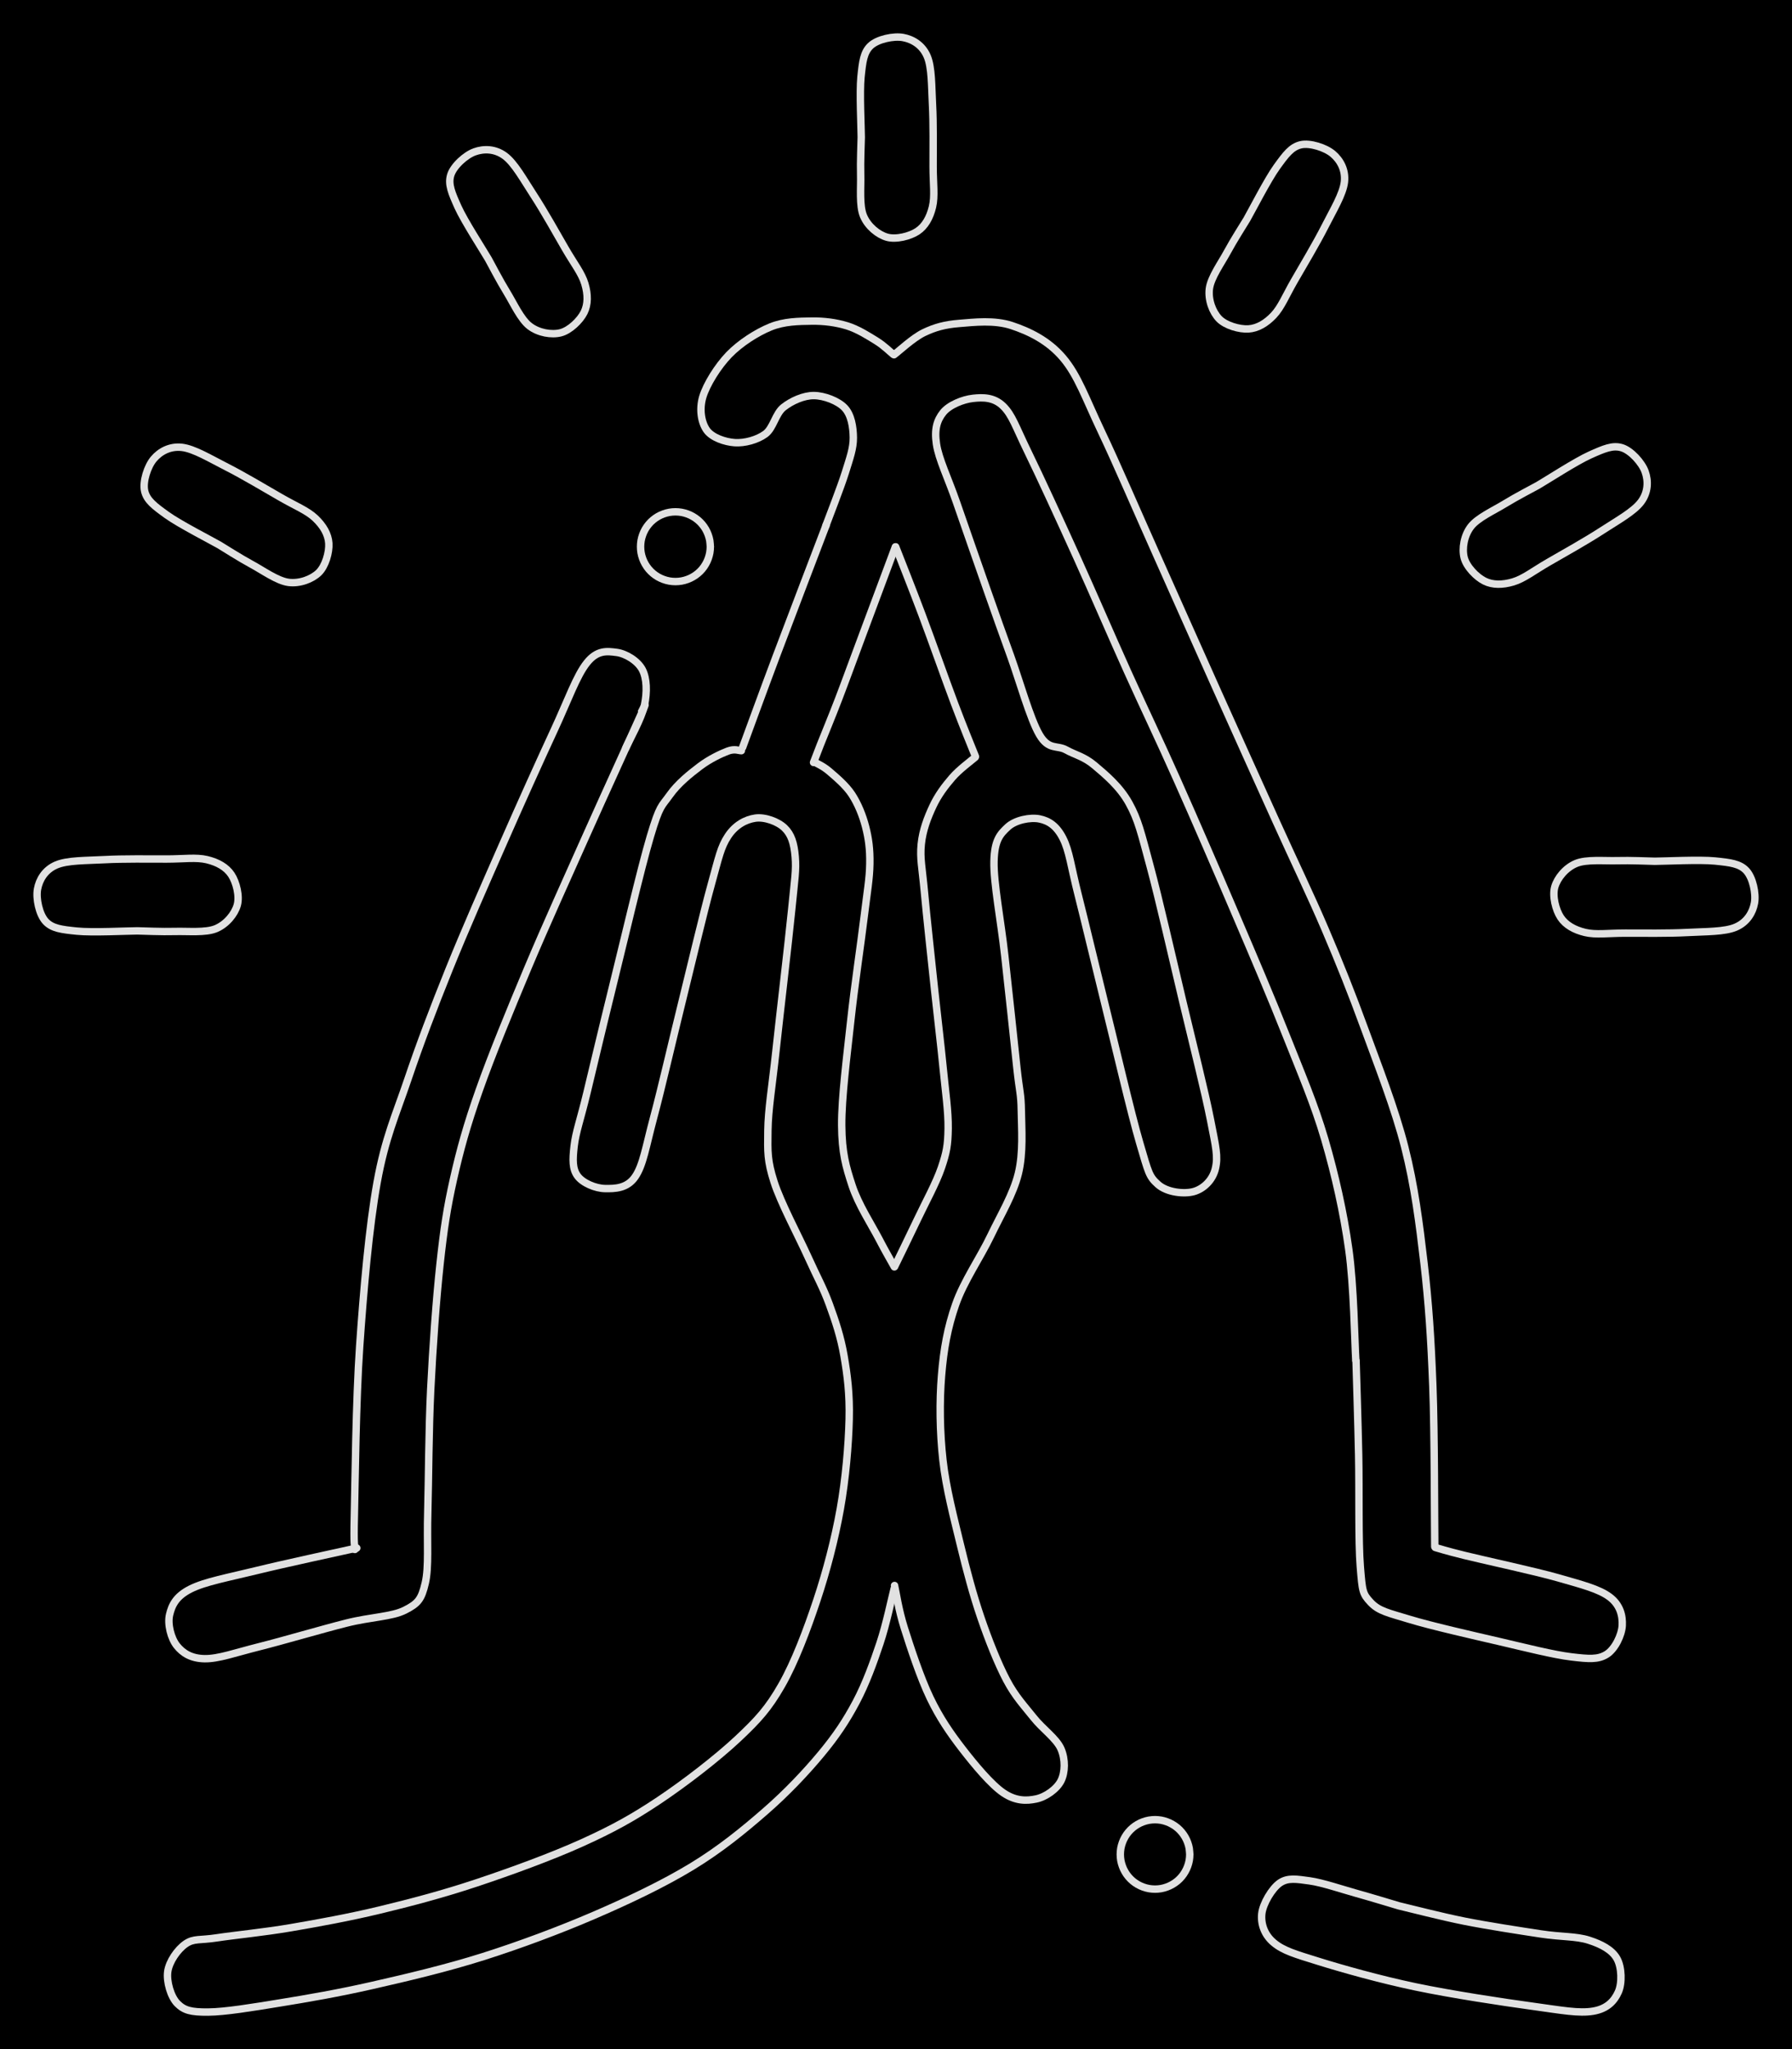 <svg version="1.1" xmlns="http://www.w3.org/2000/svg" viewBox="0 0 483.445 552.905" width="483.445" height="552.905" class="excalidraw-svg"><!-- svg-source:excalidraw --><defs><style class="style-fonts">
      </style></defs><rect x="0" y="0" width="483.445" height="552.905" fill="#000000"></rect><g stroke-linecap="round"><g transform="translate(96.253 417.696) rotate(0 13.145 -97.875)"><path d="M0 0 C-4.51 1.01, -19.56 4.24, -27.04 6.08 C-34.52 7.92, -40.97 9.08, -44.88 11.06 C-48.79 13.04, -49.89 15.42, -50.5 17.97 C-51.12 20.51, -50.13 24.36, -48.55 26.35 C-46.97 28.33, -44.72 29.81, -41.03 29.86 C-37.33 29.92, -32.78 28.25, -26.4 26.65 C-20.02 25.05, -9.31 21.89, -2.74 20.24 C3.82 18.59, 9.46 18.56, 13 16.76 C16.53 14.96, 17.45 13.85, 18.48 9.43 C19.5 5.01, 18.9 -1.06, 19.15 -9.79 C19.39 -18.52, 19.4 -31.78, 19.95 -42.93 C20.5 -54.09, 21.44 -67.27, 22.47 -76.71 C23.49 -86.15, 24.35 -91.79, 26.1 -99.58 C27.86 -107.37, 29.66 -113.97, 33.01 -123.46 C36.35 -132.95, 41.34 -145.06, 46.16 -156.54 C50.99 -168.02, 56.88 -180.97, 61.95 -192.35 C67.03 -203.73, 74.16 -219.27, 76.63 -224.82 C79.1 -230.36, 76.77 -225.48, 76.79 -225.61 M0 0 C-4.51 1.01, -19.56 4.24, -27.04 6.08 C-34.52 7.92, -40.97 9.08, -44.88 11.06 C-48.79 13.04, -49.89 15.42, -50.5 17.97 C-51.12 20.51, -50.13 24.36, -48.55 26.35 C-46.97 28.33, -44.72 29.81, -41.03 29.86 C-37.33 29.92, -32.78 28.25, -26.4 26.65 C-20.02 25.05, -9.31 21.89, -2.74 20.24 C3.82 18.59, 9.46 18.56, 13 16.76 C16.53 14.96, 17.45 13.85, 18.48 9.43 C19.5 5.01, 18.9 -1.06, 19.15 -9.79 C19.39 -18.52, 19.4 -31.78, 19.95 -42.93 C20.5 -54.09, 21.44 -67.27, 22.47 -76.71 C23.49 -86.15, 24.35 -91.79, 26.1 -99.58 C27.86 -107.37, 29.66 -113.97, 33.01 -123.46 C36.35 -132.95, 41.34 -145.06, 46.16 -156.54 C50.99 -168.02, 56.88 -180.97, 61.95 -192.35 C67.03 -203.73, 74.16 -219.27, 76.63 -224.82 C79.1 -230.36, 76.77 -225.48, 76.79 -225.61" stroke="#E1E1E1" stroke-width="2" fill="none"></path></g></g><mask></mask><g stroke-linecap="round"><g transform="translate(168.791 201.894) rotate(0 -34.059 95.167)"><path d="M0 0 C0.85 -1.94, 4.33 -8.08, 5.08 -11.62 C5.82 -15.16, 5.74 -18.86, 4.48 -21.24 C3.22 -23.61, 0.02 -25.55, -2.47 -25.86 C-4.95 -26.17, -7.63 -26.59, -10.43 -23.09 C-13.24 -19.6, -15.52 -13.02, -19.3 -4.87 C-23.08 3.28, -28.4 15.07, -33.12 25.82 C-37.84 36.56, -43.34 49.01, -47.61 59.6 C-51.88 70.19, -55.52 79.76, -58.76 89.35 C-62 98.93, -64.88 105.11, -67.05 117.12 C-69.22 129.12, -70.73 146.42, -71.76 161.39 C-72.78 176.35, -72.98 197.77, -73.19 206.9 C-73.41 216.04, -73.07 214.65, -73.05 216.19 M0 0 C0.85 -1.94, 4.33 -8.08, 5.08 -11.62 C5.82 -15.16, 5.74 -18.86, 4.48 -21.24 C3.22 -23.61, 0.02 -25.55, -2.47 -25.86 C-4.95 -26.17, -7.63 -26.59, -10.43 -23.09 C-13.24 -19.6, -15.52 -13.02, -19.3 -4.87 C-23.08 3.28, -28.4 15.07, -33.12 25.82 C-37.84 36.56, -43.34 49.01, -47.61 59.6 C-51.88 70.19, -55.52 79.76, -58.76 89.35 C-62 98.93, -64.88 105.11, -67.05 117.12 C-69.22 129.12, -70.73 146.42, -71.76 161.39 C-72.78 176.35, -72.98 197.77, -73.19 206.9 C-73.41 216.04, -73.07 214.65, -73.05 216.19" stroke="#E1E1E1" stroke-width="2" fill="none"></path></g></g><mask></mask><g stroke-linecap="round" transform="translate(172.81 138.1) rotate(0 9.41 9.41)"><path d="M18.82 9.41 C18.82 9.95, 18.77 10.51, 18.68 11.04 C18.58 11.58, 18.44 12.12, 18.25 12.63 C18.07 13.14, 17.83 13.64, 17.56 14.11 C17.29 14.59, 16.97 15.04, 16.62 15.46 C16.27 15.88, 15.88 16.27, 15.46 16.62 C15.04 16.97, 14.59 17.29, 14.11 17.56 C13.64 17.83, 13.14 18.07, 12.63 18.25 C12.12 18.44, 11.58 18.58, 11.04 18.68 C10.51 18.77, 9.95 18.82, 9.41 18.82 C8.87 18.82, 8.31 18.77, 7.78 18.68 C7.24 18.58, 6.7 18.44, 6.19 18.25 C5.68 18.07, 5.18 17.83, 4.7 17.56 C4.23 17.29, 3.78 16.97, 3.36 16.62 C2.94 16.27, 2.55 15.88, 2.2 15.46 C1.85 15.04, 1.53 14.59, 1.26 14.11 C0.99 13.64, 0.75 13.14, 0.57 12.63 C0.38 12.12, 0.24 11.58, 0.14 11.04 C0.05 10.51, 0 9.95, 0 9.41 C0 8.87, 0.05 8.31, 0.14 7.78 C0.24 7.24, 0.38 6.7, 0.57 6.19 C0.75 5.68, 0.99 5.18, 1.26 4.7 C1.53 4.23, 1.85 3.78, 2.2 3.36 C2.55 2.94, 2.94 2.55, 3.36 2.2 C3.78 1.85, 4.23 1.53, 4.7 1.26 C5.18 0.99, 5.68 0.75, 6.19 0.57 C6.7 0.38, 7.24 0.24, 7.78 0.14 C8.31 0.05, 8.87 0, 9.41 0 C9.95 0, 10.51 0.05, 11.04 0.14 C11.58 0.24, 12.12 0.38, 12.63 0.57 C13.14 0.75, 13.64 0.99, 14.11 1.26 C14.59 1.53, 15.04 1.85, 15.46 2.2 C15.88 2.55, 16.27 2.94, 16.62 3.36 C16.97 3.78, 17.29 4.23, 17.56 4.7 C17.83 5.18, 18.07 5.68, 18.25 6.19 C18.44 6.7, 18.58 7.24, 18.68 7.78 C18.77 8.31, 18.8 9.14, 18.82 9.41 C18.84 9.68, 18.84 9.14, 18.82 9.41" stroke="#E1E1E1" stroke-width="2" fill="none"></path></g><g stroke-linecap="round"><g transform="translate(222.895 141.662) rotate(0 -11.274 29.996)"><path d="M0 0 C-2.25 5.9, -9.72 25.42, -13.48 35.42 C-17.24 45.42, -21.04 55.9, -22.55 59.99 M0 0 C-2.25 5.9, -9.72 25.42, -13.48 35.42 C-17.24 45.42, -21.04 55.9, -22.55 59.99" stroke="#E1E1E1" stroke-width="2" fill="none"></path></g></g><mask></mask><g stroke-linecap="round"><g transform="translate(200.01 202.552) rotate(0 -56.77 170.176)"><path d="M0 0 C-0.61 0.02, -1.79 -0.6, -3.66 0.11 C-5.53 0.82, -8.59 2.26, -11.2 4.24 C-13.81 6.22, -17.12 8.84, -19.34 11.99 C-21.56 15.13, -21.98 14.49, -24.55 23.11 C-27.12 31.74, -31.9 52.2, -34.76 63.74 C-37.61 75.27, -39.94 85.17, -41.67 92.33 C-43.39 99.49, -44.7 102.96, -45.12 106.7 C-45.55 110.44, -45.59 112.85, -44.2 114.75 C-42.81 116.66, -39.37 118.11, -36.79 118.15 C-34.2 118.19, -30.85 118.17, -28.67 114.99 C-26.48 111.81, -25.77 106.84, -23.69 99.07 C-21.6 91.29, -18.74 78.81, -16.15 68.34 C-13.56 57.86, -10.24 43.76, -8.15 36.2 C-6.06 28.65, -5.58 26.02, -3.59 23.02 C-1.61 20.02, 1.21 18.56, 3.75 18.2 C6.29 17.83, 9.84 19.1, 11.64 20.84 C13.43 22.57, 14.2 24.88, 14.52 28.59 C14.83 32.3, 14.41 34.34, 13.55 43.09 C12.68 51.83, 10.38 71.16, 9.32 81.06 C8.25 90.96, 7.24 96.63, 7.15 102.5 C7.07 108.37, 6.99 110.61, 8.79 116.28 C10.59 121.96, 15.46 131.03, 17.95 136.55 C20.44 142.07, 22.11 144.95, 23.73 149.4 C25.36 153.86, 26.8 158.13, 27.69 163.3 C28.58 168.46, 29.25 173.51, 29.08 180.4 C28.91 187.29, 28.14 196.48, 26.68 204.63 C25.22 212.78, 22.98 221.37, 20.34 229.3 C17.7 237.23, 14.4 245.99, 10.84 252.21 C7.28 258.44, 4.5 261.48, -1 266.65 C-6.51 271.81, -15.2 278.53, -22.2 283.21 C-29.2 287.89, -34.79 290.98, -43.02 294.7 C-51.24 298.42, -62.46 302.51, -71.55 305.53 C-80.63 308.55, -89.19 310.8, -97.52 312.81 C-105.86 314.82, -114.25 316.34, -121.56 317.59 C-128.88 318.84, -136.7 319.59, -141.43 320.31 C-146.15 321.04, -147.69 320.42, -149.92 321.94 C-152.14 323.47, -154.39 326.75, -154.76 329.44 C-155.13 332.13, -153.95 336.26, -152.14 338.07 C-150.33 339.89, -148.51 340.38, -143.91 340.35 C-139.3 340.32, -131.93 339.1, -124.52 337.89 C-117.11 336.69, -108.58 335.22, -99.44 333.13 C-90.29 331.05, -79.61 328.54, -69.64 325.38 C-59.68 322.22, -49.02 318.24, -39.63 314.19 C-30.25 310.14, -21.03 305.75, -13.34 301.08 C-5.66 296.41, 0.66 291.23, 6.46 286.17 C12.27 281.11, 17.42 275.64, 21.51 270.72 C25.59 265.81, 28.32 261.68, 30.96 256.7 C33.61 251.71, 35.68 245.94, 37.39 240.83 C39.1 235.73, 40.58 228.53, 41.22 226.07 M0 0 C-0.61 0.02, -1.79 -0.6, -3.66 0.11 C-5.53 0.82, -8.59 2.26, -11.2 4.24 C-13.81 6.22, -17.12 8.84, -19.34 11.99 C-21.56 15.13, -21.98 14.49, -24.55 23.11 C-27.12 31.74, -31.9 52.2, -34.76 63.74 C-37.61 75.27, -39.94 85.17, -41.67 92.33 C-43.39 99.49, -44.7 102.96, -45.12 106.7 C-45.55 110.44, -45.59 112.85, -44.2 114.75 C-42.81 116.66, -39.37 118.11, -36.79 118.15 C-34.2 118.19, -30.85 118.17, -28.67 114.99 C-26.48 111.81, -25.77 106.84, -23.69 99.07 C-21.6 91.29, -18.74 78.81, -16.15 68.34 C-13.56 57.86, -10.24 43.76, -8.15 36.2 C-6.06 28.65, -5.58 26.02, -3.59 23.02 C-1.61 20.02, 1.21 18.56, 3.75 18.2 C6.29 17.83, 9.84 19.1, 11.64 20.84 C13.43 22.57, 14.2 24.88, 14.52 28.59 C14.83 32.3, 14.41 34.34, 13.55 43.09 C12.68 51.83, 10.38 71.16, 9.32 81.06 C8.25 90.96, 7.24 96.63, 7.15 102.5 C7.07 108.37, 6.99 110.61, 8.79 116.28 C10.59 121.96, 15.46 131.03, 17.95 136.55 C20.44 142.07, 22.11 144.95, 23.73 149.4 C25.36 153.86, 26.8 158.13, 27.69 163.3 C28.58 168.46, 29.25 173.51, 29.08 180.4 C28.91 187.29, 28.14 196.48, 26.68 204.63 C25.22 212.78, 22.98 221.37, 20.34 229.3 C17.7 237.23, 14.4 245.99, 10.84 252.21 C7.28 258.44, 4.5 261.48, -1 266.65 C-6.51 271.81, -15.2 278.53, -22.2 283.21 C-29.2 287.89, -34.79 290.98, -43.02 294.7 C-51.24 298.42, -62.46 302.51, -71.55 305.53 C-80.63 308.55, -89.19 310.8, -97.52 312.81 C-105.86 314.82, -114.25 316.34, -121.56 317.59 C-128.88 318.84, -136.7 319.59, -141.43 320.31 C-146.15 321.04, -147.69 320.42, -149.92 321.94 C-152.14 323.47, -154.39 326.75, -154.76 329.44 C-155.13 332.13, -153.95 336.26, -152.14 338.07 C-150.33 339.89, -148.51 340.38, -143.91 340.35 C-139.3 340.32, -131.93 339.1, -124.52 337.89 C-117.11 336.69, -108.58 335.22, -99.44 333.13 C-90.29 331.05, -79.61 328.54, -69.64 325.38 C-59.68 322.22, -49.02 318.24, -39.63 314.19 C-30.25 310.14, -21.03 305.75, -13.34 301.08 C-5.66 296.41, 0.66 291.23, 6.46 286.17 C12.27 281.11, 17.42 275.64, 21.51 270.72 C25.59 265.81, 28.32 261.68, 30.96 256.7 C33.61 251.71, 35.68 245.94, 37.39 240.83 C39.1 235.73, 40.58 228.53, 41.22 226.07" stroke="#E1E1E1" stroke-width="2" fill="none"></path></g></g><mask></mask><g stroke-linecap="round"><g transform="translate(241.33 427.803) rotate(0 62.222 -131.359)"><path d="M0 0 C0.44 1.92, 1.05 6.47, 2.65 11.52 C4.24 16.57, 6.97 24.87, 9.58 30.3 C12.18 35.72, 14.99 39.79, 18.28 44.06 C21.58 48.34, 26.03 53.69, 29.35 55.95 C32.66 58.2, 35.6 58.15, 38.2 57.6 C40.79 57.06, 43.79 54.93, 44.91 52.68 C46.03 50.43, 46.13 46.93, 44.9 44.09 C43.66 41.25, 39.95 38.73, 37.51 35.64 C35.06 32.54, 32.61 30.02, 30.23 25.52 C27.86 21.02, 25.36 14.72, 23.28 8.63 C21.2 2.53, 19.46 -3.97, 17.75 -11.05 C16.05 -18.12, 13.89 -26.24, 13.05 -33.85 C12.2 -41.46, 12.1 -49.69, 12.68 -56.7 C13.25 -63.7, 14.3 -69.6, 16.5 -75.87 C18.7 -82.13, 23.08 -88.39, 25.9 -94.27 C28.72 -100.15, 32.01 -105.52, 33.4 -111.15 C34.78 -116.79, 34.27 -123.27, 34.2 -128.06 C34.13 -132.85, 33.73 -132.91, 32.98 -139.9 C32.24 -146.89, 30.76 -160.75, 29.73 -170 C28.71 -179.25, 26.69 -189.61, 26.83 -195.38 C26.96 -201.16, 28.5 -202.75, 30.55 -204.66 C32.6 -206.56, 36.63 -207.34, 39.11 -206.84 C41.59 -206.33, 43.7 -205.01, 45.43 -201.62 C47.16 -198.23, 47.61 -193.95, 49.5 -186.5 C51.39 -179.04, 53.98 -168.09, 56.75 -156.9 C59.53 -145.72, 63.77 -127.5, 66.15 -119.39 C68.54 -111.27, 68.64 -110.39, 71.07 -108.21 C73.5 -106.03, 78.15 -105.57, 80.74 -106.29 C83.32 -107.02, 85.83 -109.31, 86.57 -112.55 C87.32 -115.78, 86.7 -118.21, 85.23 -125.7 C83.76 -133.19, 80.5 -146.06, 77.78 -157.48 C75.06 -168.9, 71.34 -185.26, 68.92 -194.2 C66.5 -203.14, 65.75 -206.59, 63.25 -211.1 C60.76 -215.62, 56.77 -218.9, 53.94 -221.29 C51.11 -223.68, 48.76 -224.09, 46.29 -225.46 C43.82 -226.83, 41.6 -225.31, 39.11 -229.52 C36.61 -233.74, 33.67 -244.26, 31.33 -250.74 C28.98 -257.22, 27.47 -261.48, 25.04 -268.39 C22.61 -275.3, 19.03 -285.6, 16.74 -292.2 C14.45 -298.8, 11.92 -303.92, 11.31 -307.97 C10.7 -312.01, 11.46 -314.42, 13.1 -316.48 C14.74 -318.54, 18.47 -320.03, 21.17 -320.32 C23.87 -320.62, 26.81 -320.64, 29.28 -318.24 C31.75 -315.83, 32.66 -312.7, 35.98 -305.89 C39.3 -299.09, 44.71 -287.29, 49.19 -277.41 C53.67 -267.52, 58.37 -256.55, 62.87 -246.57 C67.37 -236.58, 71.3 -228.47, 76.18 -217.5 C81.06 -206.54, 87.23 -192.31, 92.14 -180.79 C97.06 -169.28, 101.67 -158.49, 105.65 -148.43 C109.64 -138.36, 113.25 -130, 116.07 -120.38 C118.88 -110.76, 121.15 -100.64, 122.54 -90.7 C123.94 -80.76, 124.13 -65.73, 124.44 -60.74 M0 0 C0.44 1.92, 1.05 6.47, 2.65 11.52 C4.24 16.57, 6.97 24.87, 9.58 30.3 C12.18 35.72, 14.99 39.79, 18.28 44.06 C21.58 48.34, 26.03 53.69, 29.35 55.95 C32.66 58.2, 35.6 58.15, 38.2 57.6 C40.79 57.06, 43.79 54.93, 44.91 52.68 C46.03 50.43, 46.13 46.93, 44.9 44.09 C43.66 41.25, 39.95 38.73, 37.51 35.64 C35.06 32.54, 32.61 30.02, 30.23 25.52 C27.86 21.02, 25.36 14.72, 23.28 8.63 C21.2 2.53, 19.46 -3.97, 17.75 -11.05 C16.05 -18.12, 13.89 -26.24, 13.05 -33.85 C12.2 -41.46, 12.1 -49.69, 12.68 -56.7 C13.25 -63.7, 14.3 -69.6, 16.5 -75.87 C18.7 -82.13, 23.08 -88.39, 25.9 -94.27 C28.72 -100.15, 32.01 -105.52, 33.4 -111.15 C34.78 -116.79, 34.27 -123.27, 34.2 -128.06 C34.13 -132.85, 33.73 -132.91, 32.98 -139.9 C32.24 -146.89, 30.76 -160.75, 29.73 -170 C28.71 -179.25, 26.69 -189.61, 26.83 -195.38 C26.96 -201.16, 28.5 -202.75, 30.55 -204.66 C32.6 -206.56, 36.63 -207.34, 39.11 -206.84 C41.59 -206.33, 43.7 -205.01, 45.43 -201.62 C47.16 -198.23, 47.61 -193.95, 49.5 -186.5 C51.39 -179.04, 53.98 -168.09, 56.75 -156.9 C59.53 -145.72, 63.77 -127.5, 66.15 -119.39 C68.54 -111.27, 68.64 -110.39, 71.07 -108.21 C73.5 -106.03, 78.15 -105.57, 80.74 -106.29 C83.32 -107.02, 85.83 -109.31, 86.57 -112.55 C87.32 -115.78, 86.7 -118.21, 85.23 -125.7 C83.76 -133.19, 80.5 -146.06, 77.78 -157.48 C75.06 -168.9, 71.34 -185.26, 68.92 -194.2 C66.5 -203.14, 65.75 -206.59, 63.25 -211.1 C60.76 -215.62, 56.77 -218.9, 53.94 -221.29 C51.11 -223.68, 48.76 -224.09, 46.29 -225.46 C43.82 -226.83, 41.6 -225.31, 39.11 -229.52 C36.61 -233.74, 33.67 -244.26, 31.33 -250.74 C28.98 -257.22, 27.47 -261.48, 25.04 -268.39 C22.61 -275.3, 19.03 -285.6, 16.74 -292.2 C14.45 -298.8, 11.92 -303.92, 11.31 -307.97 C10.7 -312.01, 11.46 -314.42, 13.1 -316.48 C14.74 -318.54, 18.47 -320.03, 21.17 -320.32 C23.87 -320.62, 26.81 -320.64, 29.28 -318.24 C31.75 -315.83, 32.66 -312.7, 35.98 -305.89 C39.3 -299.09, 44.71 -287.29, 49.19 -277.41 C53.67 -267.52, 58.37 -256.55, 62.87 -246.57 C67.37 -236.58, 71.3 -228.47, 76.18 -217.5 C81.06 -206.54, 87.23 -192.31, 92.14 -180.79 C97.06 -169.28, 101.67 -158.49, 105.65 -148.43 C109.64 -138.36, 113.25 -130, 116.07 -120.38 C118.88 -110.76, 121.15 -100.64, 122.54 -90.7 C123.94 -80.76, 124.13 -65.73, 124.44 -60.74" stroke="#E1E1E1" stroke-width="2" fill="none"></path></g></g><mask></mask><g stroke-linecap="round"><g transform="translate(365.835 367.191) rotate(0 35.905 39.934)"><path d="M0 0 C0.12 4.24, 0.51 16.16, 0.7 25.42 C0.89 34.68, 0.6 48.92, 1.15 55.55 C1.69 62.17, 1.73 62.81, 3.95 65.18 C6.17 67.54, 8.7 68, 14.48 69.76 C20.26 71.52, 31.39 74.05, 38.65 75.73 C45.91 77.42, 53.23 79.29, 58.05 79.87 C62.87 80.45, 65.26 80.62, 67.56 79.22 C69.85 77.81, 71.67 74.01, 71.81 71.42 C71.95 68.84, 71.28 65.85, 68.41 63.71 C65.55 61.57, 61.12 60.44, 54.61 58.57 C48.1 56.71, 34.89 53.89, 29.35 52.52 C23.81 51.15, 22.71 50.72, 21.38 50.36 M0 0 C0.12 4.24, 0.51 16.16, 0.7 25.42 C0.89 34.68, 0.6 48.92, 1.15 55.55 C1.69 62.17, 1.73 62.81, 3.95 65.18 C6.17 67.54, 8.7 68, 14.48 69.76 C20.26 71.52, 31.39 74.05, 38.65 75.73 C45.91 77.42, 53.23 79.29, 58.05 79.87 C62.87 80.45, 65.26 80.62, 67.56 79.22 C69.85 77.81, 71.67 74.01, 71.81 71.42 C71.95 68.84, 71.28 65.85, 68.41 63.71 C65.55 61.57, 61.12 60.44, 54.61 58.57 C48.1 56.71, 34.89 53.89, 29.35 52.52 C23.81 51.15, 22.71 50.72, 21.38 50.36" stroke="#E1E1E1" stroke-width="2" fill="none"></path></g></g><mask></mask><g stroke-linecap="round"><g transform="translate(387.07 417.327) rotate(0 -72.938 -165.032)"><path d="M0 0 C-0.09 -7.22, -0.03 -30.57, -0.52 -43.33 C-1 -56.09, -1.65 -65.82, -2.91 -76.57 C-4.17 -87.31, -5.42 -97.27, -8.09 -107.8 C-10.76 -118.32, -15.34 -129.91, -18.91 -139.7 C-22.49 -149.49, -25.58 -157.23, -29.55 -166.53 C-33.52 -175.83, -37.83 -184.71, -42.71 -195.5 C-47.59 -206.28, -53.43 -219.24, -58.81 -231.24 C-64.19 -243.24, -69.8 -255.88, -75 -267.52 C-80.2 -279.15, -85.78 -292.15, -90 -301.03 C-94.21 -309.9, -96.27 -316.02, -100.29 -320.76 C-104.31 -325.5, -109.47 -327.93, -114.13 -329.48 C-118.79 -331.03, -124.3 -330.38, -128.24 -330.06 C-132.19 -329.75, -134.88 -328.99, -137.82 -327.58 C-140.75 -326.17, -144.53 -322.6, -145.88 -321.6 M0 0 C-0.09 -7.22, -0.03 -30.57, -0.52 -43.33 C-1 -56.09, -1.65 -65.82, -2.91 -76.57 C-4.17 -87.31, -5.42 -97.27, -8.09 -107.8 C-10.76 -118.32, -15.34 -129.91, -18.91 -139.7 C-22.49 -149.49, -25.58 -157.23, -29.55 -166.53 C-33.52 -175.83, -37.83 -184.71, -42.71 -195.5 C-47.59 -206.28, -53.43 -219.24, -58.81 -231.24 C-64.19 -243.24, -69.8 -255.88, -75 -267.52 C-80.2 -279.15, -85.78 -292.15, -90 -301.03 C-94.21 -309.9, -96.27 -316.02, -100.29 -320.76 C-104.31 -325.5, -109.47 -327.93, -114.13 -329.48 C-118.79 -331.03, -124.3 -330.38, -128.24 -330.06 C-132.19 -329.75, -134.88 -328.99, -137.82 -327.58 C-140.75 -326.17, -144.53 -322.6, -145.88 -321.6" stroke="#E1E1E1" stroke-width="2" fill="none"></path></g></g><mask></mask><g stroke-linecap="round"><g transform="translate(240.911 95.55) rotate(0 -25.658 18.738)"><path d="M0 0 C-0.75 -0.59, -2.42 -2.29, -4.49 -3.57 C-6.55 -4.84, -9.49 -6.74, -12.41 -7.63 C-15.33 -8.52, -18.55 -8.96, -21.99 -8.91 C-25.43 -8.86, -29.34 -8.84, -33.05 -7.33 C-36.75 -5.82, -41.18 -2.99, -44.23 0.15 C-47.27 3.3, -50.31 8.18, -51.32 11.56 C-52.32 14.95, -51.7 18.44, -50.27 20.49 C-48.83 22.54, -45.32 23.71, -42.69 23.89 C-40.05 24.07, -36.65 23.16, -34.46 21.57 C-32.27 19.98, -31.73 16.08, -29.54 14.35 C-27.35 12.62, -24.08 11.15, -21.33 11.18 C-18.57 11.2, -14.8 12.62, -13.03 14.51 C-11.26 16.4, -10.73 19.64, -10.7 22.54 C-10.68 25.45, -11.62 27.98, -12.85 31.95 C-14.09 35.92, -17.26 43.98, -18.14 46.38 M0 0 C-0.75 -0.59, -2.42 -2.29, -4.49 -3.57 C-6.55 -4.84, -9.49 -6.74, -12.41 -7.63 C-15.33 -8.52, -18.55 -8.96, -21.99 -8.91 C-25.43 -8.86, -29.34 -8.84, -33.05 -7.33 C-36.75 -5.82, -41.18 -2.99, -44.23 0.15 C-47.27 3.3, -50.31 8.18, -51.32 11.56 C-52.32 14.95, -51.7 18.44, -50.27 20.49 C-48.83 22.54, -45.32 23.71, -42.69 23.89 C-40.05 24.07, -36.65 23.16, -34.46 21.57 C-32.27 19.98, -31.73 16.08, -29.54 14.35 C-27.35 12.62, -24.08 11.15, -21.33 11.18 C-18.57 11.2, -14.8 12.62, -13.03 14.51 C-11.26 16.4, -10.73 19.64, -10.7 22.54 C-10.68 25.45, -11.62 27.98, -12.85 31.95 C-14.09 35.92, -17.26 43.98, -18.14 46.38" stroke="#E1E1E1" stroke-width="2" fill="none"></path></g></g><mask></mask><g stroke-linecap="round"><g transform="translate(241.546 147.572) rotate(0 -11.035 29.081)"><path d="M0 0 C-1.46 3.9, -6.19 16.58, -8.73 23.4 C-11.28 30.21, -13.34 35.91, -15.25 40.9 C-17.16 45.89, -19.07 50.46, -20.21 53.34 C-21.34 56.22, -21.76 57.36, -22.07 58.16 M0 0 C-1.46 3.9, -6.19 16.58, -8.73 23.4 C-11.28 30.21, -13.34 35.91, -15.25 40.9 C-17.16 45.89, -19.07 50.46, -20.21 53.34 C-21.34 56.22, -21.76 57.36, -22.07 58.16" stroke="#E1E1E1" stroke-width="2" fill="none"></path></g></g><mask></mask><g stroke-linecap="round"><g transform="translate(219.663 205.573) rotate(0 10.811 68.135)"><path d="M0 0 C0.68 0.43, 2.41 1.12, 4.1 2.59 C5.79 4.05, 8.53 6.31, 10.16 8.8 C11.78 11.29, 13.05 14.38, 13.86 17.5 C14.66 20.62, 15.07 23.45, 15 27.52 C14.93 31.59, 14.31 34.87, 13.45 41.92 C12.6 48.96, 10.87 60.43, 9.86 69.79 C8.85 79.15, 7.35 90.67, 7.41 98.08 C7.47 105.5, 8.54 109.2, 10.21 114.29 C11.87 119.38, 15.51 124.97, 17.42 128.63 C19.32 132.29, 20.92 135, 21.62 136.27 M0 0 C0.68 0.43, 2.41 1.12, 4.1 2.59 C5.79 4.05, 8.53 6.31, 10.16 8.8 C11.78 11.29, 13.05 14.38, 13.86 17.5 C14.66 20.62, 15.07 23.45, 15 27.52 C14.93 31.59, 14.31 34.87, 13.45 41.92 C12.6 48.96, 10.87 60.43, 9.86 69.79 C8.85 79.15, 7.35 90.67, 7.41 98.08 C7.47 105.5, 8.54 109.2, 10.21 114.29 C11.87 119.38, 15.51 124.97, 17.42 128.63 C19.32 132.29, 20.92 135, 21.62 136.27" stroke="#E1E1E1" stroke-width="2" fill="none"></path></g></g><mask></mask><g stroke-linecap="round"><g transform="translate(241.454 341.54) rotate(0 10.82 -68.61)"><path d="M0 0 C1.01 -2.09, 3.96 -8.1, 6.05 -12.51 C8.13 -16.92, 11.14 -22.39, 12.52 -26.48 C13.9 -30.56, 14.27 -32.49, 14.34 -37.02 C14.42 -41.56, 13.56 -47.46, 12.95 -53.7 C12.34 -59.93, 11.52 -66.55, 10.68 -74.43 C9.84 -82.31, 8.52 -94.43, 7.92 -100.98 C7.32 -107.53, 6.7 -109.91, 7.08 -113.74 C7.46 -117.57, 8.8 -120.96, 10.19 -123.95 C11.58 -126.95, 13.5 -129.48, 15.41 -131.69 C17.31 -133.91, 20.6 -136.3, 21.64 -137.22 M0 0 C1.01 -2.09, 3.96 -8.1, 6.05 -12.51 C8.13 -16.92, 11.14 -22.39, 12.52 -26.48 C13.9 -30.56, 14.27 -32.49, 14.34 -37.02 C14.42 -41.56, 13.56 -47.46, 12.95 -53.7 C12.34 -59.93, 11.52 -66.55, 10.68 -74.43 C9.84 -82.31, 8.52 -94.43, 7.92 -100.98 C7.32 -107.53, 6.7 -109.91, 7.08 -113.74 C7.46 -117.57, 8.8 -120.96, 10.19 -123.95 C11.58 -126.95, 13.5 -129.48, 15.41 -131.69 C17.31 -133.91, 20.6 -136.3, 21.64 -137.22" stroke="#E1E1E1" stroke-width="2" fill="none"></path></g></g><mask></mask><g stroke-linecap="round"><g transform="translate(263.144 204.083) rotate(0 -10.755 -28.27)"><path d="M0 0 C-0.94 -2.38, -3.24 -7.88, -5.64 -14.27 C-8.05 -20.65, -11.78 -31.25, -14.43 -38.3 C-17.07 -45.34, -20.33 -53.5, -21.51 -56.54 M0 0 C-0.94 -2.38, -3.24 -7.88, -5.64 -14.27 C-8.05 -20.65, -11.78 -31.25, -14.43 -38.3 C-17.07 -45.34, -20.33 -53.5, -21.51 -56.54" stroke="#E1E1E1" stroke-width="2" fill="none"></path></g></g><mask></mask><g stroke-linecap="round" transform="translate(302.234 490.991) rotate(0 9.369 9.369)"><path d="M18.74 9.37 C18.74 9.91, 18.69 10.46, 18.6 11 C18.5 11.53, 18.36 12.06, 18.17 12.57 C17.99 13.08, 17.75 13.58, 17.48 14.05 C17.21 14.52, 16.89 14.98, 16.55 15.39 C16.2 15.81, 15.81 16.2, 15.39 16.55 C14.98 16.89, 14.52 17.21, 14.05 17.48 C13.58 17.75, 13.08 17.99, 12.57 18.17 C12.06 18.36, 11.53 18.5, 11 18.6 C10.46 18.69, 9.91 18.74, 9.37 18.74 C8.83 18.74, 8.28 18.69, 7.74 18.6 C7.21 18.5, 6.67 18.36, 6.16 18.17 C5.66 17.99, 5.15 17.75, 4.68 17.48 C4.21 17.21, 3.76 16.89, 3.35 16.55 C2.93 16.2, 2.54 15.81, 2.19 15.39 C1.84 14.98, 1.53 14.52, 1.26 14.05 C0.98 13.58, 0.75 13.08, 0.57 12.57 C0.38 12.06, 0.24 11.53, 0.14 11 C0.05 10.46, 0 9.91, 0 9.37 C0 8.83, 0.05 8.28, 0.14 7.74 C0.24 7.21, 0.38 6.67, 0.57 6.16 C0.75 5.66, 0.98 5.15, 1.26 4.68 C1.53 4.21, 1.84 3.76, 2.19 3.35 C2.54 2.93, 2.93 2.54, 3.35 2.19 C3.76 1.84, 4.21 1.53, 4.68 1.26 C5.15 0.98, 5.66 0.75, 6.16 0.57 C6.67 0.38, 7.21 0.24, 7.74 0.14 C8.28 0.05, 8.83 0, 9.37 0 C9.91 0, 10.46 0.05, 11 0.14 C11.53 0.24, 12.06 0.38, 12.57 0.57 C13.08 0.75, 13.58 0.98, 14.05 1.26 C14.52 1.53, 14.98 1.84, 15.39 2.19 C15.81 2.54, 16.2 2.93, 16.55 3.35 C16.89 3.76, 17.21 4.21, 17.48 4.68 C17.75 5.15, 17.99 5.66, 18.17 6.16 C18.36 6.67, 18.5 7.21, 18.6 7.74 C18.69 8.28, 18.71 9.1, 18.74 9.37 C18.76 9.64, 18.76 9.1, 18.74 9.37" stroke="#E1E1E1" stroke-width="2" fill="none"></path></g><g stroke-linecap="round"><g transform="translate(377.352 514.232) rotate(0 11.142 10.853)"><path d="M0 0 C2.96 0.69, 11.39 2.89, 17.77 4.16 C24.15 5.42, 32.69 6.73, 38.28 7.58 C43.86 8.44, 47.86 8.17, 51.29 9.28 C54.72 10.38, 57.54 11.89, 58.86 14.23 C60.18 16.56, 60.3 20.91, 59.23 23.28 C58.16 25.65, 56.29 27.79, 52.44 28.43 C48.58 29.07, 44.08 28.2, 36.1 27.1 C28.11 26.01, 14.15 23.89, 4.53 21.87 C-5.09 19.85, -15.27 16.98, -21.64 14.99 C-28.02 13.01, -31.17 12.09, -33.72 9.95 C-36.28 7.82, -37.23 4.85, -36.95 2.16 C-36.67 -0.52, -34.22 -4.69, -32.07 -6.17 C-29.92 -7.65, -27.5 -7.2, -24.04 -6.73 C-20.59 -6.25, -15.35 -4.46, -11.34 -3.34 C-7.33 -2.22, -1.89 -0.56, 0 0 M0 0 C2.96 0.69, 11.39 2.89, 17.77 4.16 C24.15 5.42, 32.69 6.73, 38.28 7.58 C43.86 8.44, 47.86 8.17, 51.29 9.28 C54.72 10.38, 57.54 11.89, 58.86 14.23 C60.18 16.56, 60.3 20.91, 59.23 23.28 C58.16 25.65, 56.29 27.79, 52.44 28.43 C48.58 29.07, 44.08 28.2, 36.1 27.1 C28.11 26.01, 14.15 23.89, 4.53 21.87 C-5.09 19.85, -15.27 16.98, -21.64 14.99 C-28.02 13.01, -31.17 12.09, -33.72 9.95 C-36.28 7.82, -37.23 4.85, -36.95 2.16 C-36.67 -0.52, -34.22 -4.69, -32.07 -6.17 C-29.92 -7.65, -27.5 -7.2, -24.04 -6.73 C-20.59 -6.25, -15.35 -4.46, -11.34 -3.34 C-7.33 -2.22, -1.89 -0.56, 0 0" stroke="#E1E1E1" stroke-width="2" fill="none"></path></g></g><mask></mask><g stroke-linecap="round"><g transform="translate(446.422 232.388) rotate(0 -0.039 9.614)"><path d="M0 0 C2.71 -0.01, 12.16 -0.49, 16.27 -0.07 C20.39 0.35, 22.92 0.64, 24.69 2.53 C26.46 4.42, 27.37 8.74, 26.9 11.28 C26.44 13.81, 24.92 16.44, 21.9 17.76 C18.88 19.08, 13.75 18.95, 8.78 19.22 C3.8 19.49, -3.35 19.39, -7.94 19.39 C-12.54 19.39, -15.91 19.91, -18.82 19.21 C-21.72 18.51, -24.02 17.21, -25.38 15.17 C-26.74 13.12, -27.67 9.37, -26.98 6.94 C-26.29 4.52, -24.07 1.79, -21.26 0.61 C-18.45 -0.57, -13.67 -0.06, -10.12 -0.16 C-6.58 -0.26, -1.69 -0.03, 0 0 M0 0 C2.71 -0.01, 12.16 -0.49, 16.27 -0.07 C20.39 0.35, 22.92 0.64, 24.69 2.53 C26.46 4.42, 27.37 8.74, 26.9 11.28 C26.44 13.81, 24.92 16.44, 21.9 17.76 C18.88 19.08, 13.75 18.95, 8.78 19.22 C3.8 19.49, -3.35 19.39, -7.94 19.39 C-12.54 19.39, -15.91 19.91, -18.82 19.21 C-21.72 18.51, -24.02 17.21, -25.38 15.17 C-26.74 13.12, -27.67 9.37, -26.98 6.94 C-26.29 4.52, -24.07 1.79, -21.26 0.61 C-18.45 -0.57, -13.67 -0.06, -10.12 -0.16 C-6.58 -0.26, -1.69 -0.03, 0 0" stroke="#E1E1E1" stroke-width="2" fill="none"></path></g></g><mask></mask><g stroke-linecap="round"><g transform="translate(419.706 129.698) rotate(330 -0.039 9.614)"><path d="M0 0 C2.71 -0.01, 12.16 -0.49, 16.27 -0.07 C20.39 0.35, 22.92 0.64, 24.69 2.53 C26.46 4.42, 27.37 8.74, 26.9 11.28 C26.44 13.81, 24.92 16.44, 21.9 17.76 C18.88 19.08, 13.75 18.95, 8.78 19.22 C3.8 19.49, -3.35 19.39, -7.94 19.39 C-12.54 19.39, -15.91 19.91, -18.82 19.21 C-21.72 18.51, -24.02 17.21, -25.38 15.17 C-26.74 13.12, -27.67 9.37, -26.98 6.94 C-26.29 4.52, -24.07 1.79, -21.26 0.61 C-18.45 -0.57, -13.67 -0.06, -10.12 -0.16 C-6.58 -0.26, -1.69 -0.03, 0 0 M0 0 C2.71 -0.01, 12.16 -0.49, 16.27 -0.07 C20.39 0.35, 22.92 0.64, 24.69 2.53 C26.46 4.42, 27.37 8.74, 26.9 11.28 C26.44 13.81, 24.92 16.44, 21.9 17.76 C18.88 19.08, 13.75 18.95, 8.78 19.22 C3.8 19.49, -3.35 19.39, -7.94 19.39 C-12.54 19.39, -15.91 19.91, -18.82 19.21 C-21.72 18.51, -24.02 17.21, -25.38 15.17 C-26.74 13.12, -27.67 9.37, -26.98 6.94 C-26.29 4.52, -24.07 1.79, -21.26 0.61 C-18.45 -0.57, -13.67 -0.06, -10.12 -0.16 C-6.58 -0.26, -1.69 -0.03, 0 0" stroke="#E1E1E1" stroke-width="2" fill="none"></path></g></g><mask></mask><g stroke-linecap="round"><g transform="translate(344.711 54.413) rotate(300 -0.039 9.614)"><path d="M0 0 C2.71 -0.01, 12.16 -0.49, 16.27 -0.07 C20.39 0.35, 22.92 0.64, 24.69 2.53 C26.46 4.42, 27.37 8.74, 26.9 11.28 C26.44 13.81, 24.92 16.44, 21.9 17.76 C18.88 19.08, 13.75 18.95, 8.78 19.22 C3.8 19.49, -3.35 19.39, -7.94 19.39 C-12.54 19.39, -15.91 19.91, -18.82 19.21 C-21.72 18.51, -24.02 17.21, -25.38 15.17 C-26.74 13.12, -27.67 9.37, -26.98 6.94 C-26.29 4.52, -24.07 1.79, -21.26 0.61 C-18.45 -0.57, -13.67 -0.06, -10.12 -0.16 C-6.58 -0.26, -1.69 -0.03, 0 0 M0 0 C2.71 -0.01, 12.16 -0.49, 16.27 -0.07 C20.39 0.35, 22.92 0.64, 24.69 2.53 C26.46 4.42, 27.37 8.74, 26.9 11.28 C26.44 13.81, 24.92 16.44, 21.9 17.76 C18.88 19.08, 13.75 18.95, 8.78 19.22 C3.8 19.49, -3.35 19.39, -7.94 19.39 C-12.54 19.39, -15.91 19.91, -18.82 19.21 C-21.72 18.51, -24.02 17.21, -25.38 15.17 C-26.74 13.12, -27.67 9.37, -26.98 6.94 C-26.29 4.52, -24.07 1.79, -21.26 0.61 C-18.45 -0.57, -13.67 -0.06, -10.12 -0.16 C-6.58 -0.26, -1.69 -0.03, 0 0" stroke="#E1E1E1" stroke-width="2" fill="none"></path></g></g><mask></mask><g stroke-linecap="round"><g transform="translate(242.001 27.449) rotate(270 -0.039 9.614)"><path d="M0 0 C2.71 -0.01, 12.16 -0.49, 16.27 -0.07 C20.39 0.35, 22.92 0.64, 24.69 2.53 C26.46 4.42, 27.37 8.74, 26.9 11.28 C26.44 13.81, 24.92 16.44, 21.9 17.76 C18.88 19.08, 13.75 18.95, 8.78 19.22 C3.8 19.49, -3.35 19.39, -7.94 19.39 C-12.54 19.39, -15.91 19.91, -18.82 19.21 C-21.72 18.51, -24.02 17.21, -25.38 15.17 C-26.74 13.12, -27.67 9.37, -26.98 6.94 C-26.29 4.52, -24.07 1.79, -21.26 0.61 C-18.45 -0.57, -13.67 -0.06, -10.12 -0.16 C-6.58 -0.26, -1.69 -0.03, 0 0 M0 0 C2.71 -0.01, 12.16 -0.49, 16.27 -0.07 C20.39 0.35, 22.92 0.64, 24.69 2.53 C26.46 4.42, 27.37 8.74, 26.9 11.28 C26.44 13.81, 24.92 16.44, 21.9 17.76 C18.88 19.08, 13.75 18.95, 8.78 19.22 C3.8 19.49, -3.35 19.39, -7.94 19.39 C-12.54 19.39, -15.91 19.91, -18.82 19.21 C-21.72 18.51, -24.02 17.21, -25.38 15.17 C-26.74 13.12, -27.67 9.37, -26.98 6.94 C-26.29 4.52, -24.07 1.79, -21.26 0.61 C-18.45 -0.57, -13.67 -0.06, -10.12 -0.16 C-6.58 -0.26, -1.69 -0.03, 0 0" stroke="#E1E1E1" stroke-width="2" fill="none"></path></g></g><mask></mask><g stroke-linecap="round"><g transform="translate(140.131 55.512) rotate(240 -0.039 9.614)"><path d="M0 0 C2.71 -0.01, 12.16 -0.49, 16.27 -0.07 C20.39 0.35, 22.92 0.64, 24.69 2.53 C26.46 4.42, 27.37 8.74, 26.9 11.28 C26.44 13.81, 24.92 16.44, 21.9 17.76 C18.88 19.08, 13.75 18.95, 8.78 19.22 C3.8 19.49, -3.35 19.39, -7.94 19.39 C-12.54 19.39, -15.91 19.91, -18.82 19.21 C-21.72 18.51, -24.02 17.21, -25.38 15.17 C-26.74 13.12, -27.67 9.37, -26.98 6.94 C-26.29 4.52, -24.07 1.79, -21.26 0.61 C-18.45 -0.57, -13.67 -0.06, -10.12 -0.16 C-6.58 -0.26, -1.69 -0.03, 0 0 M0 0 C2.71 -0.01, 12.16 -0.49, 16.27 -0.07 C20.39 0.35, 22.92 0.64, 24.69 2.53 C26.46 4.42, 27.37 8.74, 26.9 11.28 C26.44 13.81, 24.92 16.44, 21.9 17.76 C18.88 19.08, 13.75 18.95, 8.78 19.22 C3.8 19.49, -3.35 19.39, -7.94 19.39 C-12.54 19.39, -15.91 19.91, -18.82 19.21 C-21.72 18.51, -24.02 17.21, -25.38 15.17 C-26.74 13.12, -27.67 9.37, -26.98 6.94 C-26.29 4.52, -24.07 1.79, -21.26 0.61 C-18.45 -0.57, -13.67 -0.06, -10.12 -0.16 C-6.58 -0.26, -1.69 -0.03, 0 0" stroke="#E1E1E1" stroke-width="2" fill="none"></path></g></g><mask></mask><g stroke-linecap="round"><g transform="translate(64.024 129.122) rotate(210 -0.039 9.614)"><path d="M0 0 C2.71 -0.01, 12.16 -0.49, 16.27 -0.07 C20.39 0.35, 22.92 0.64, 24.69 2.53 C26.46 4.42, 27.37 8.74, 26.9 11.28 C26.44 13.81, 24.92 16.44, 21.9 17.76 C18.88 19.08, 13.75 18.95, 8.78 19.22 C3.8 19.49, -3.35 19.39, -7.94 19.39 C-12.54 19.39, -15.91 19.91, -18.82 19.21 C-21.72 18.51, -24.02 17.21, -25.38 15.17 C-26.74 13.12, -27.67 9.37, -26.98 6.94 C-26.29 4.52, -24.07 1.79, -21.26 0.61 C-18.45 -0.57, -13.67 -0.06, -10.12 -0.16 C-6.58 -0.26, -1.69 -0.03, 0 0 M0 0 C2.71 -0.01, 12.16 -0.49, 16.27 -0.07 C20.39 0.35, 22.92 0.64, 24.69 2.53 C26.46 4.42, 27.37 8.74, 26.9 11.28 C26.44 13.81, 24.92 16.44, 21.9 17.76 C18.88 19.08, 13.75 18.95, 8.78 19.22 C3.8 19.49, -3.35 19.39, -7.94 19.39 C-12.54 19.39, -15.91 19.91, -18.82 19.21 C-21.72 18.51, -24.02 17.21, -25.38 15.17 C-26.74 13.12, -27.67 9.37, -26.98 6.94 C-26.29 4.52, -24.07 1.79, -21.26 0.61 C-18.45 -0.57, -13.67 -0.06, -10.12 -0.16 C-6.58 -0.26, -1.69 -0.03, 0 0" stroke="#E1E1E1" stroke-width="2" fill="none"></path></g></g><mask></mask><g stroke-linecap="round"><g transform="translate(37.102 231.946) rotate(180 -0.039 9.614)"><path d="M0 0 C2.71 -0.01, 12.16 -0.49, 16.27 -0.07 C20.39 0.35, 22.92 0.64, 24.69 2.53 C26.46 4.42, 27.37 8.74, 26.9 11.28 C26.44 13.81, 24.92 16.44, 21.9 17.76 C18.88 19.08, 13.75 18.95, 8.78 19.22 C3.8 19.49, -3.35 19.39, -7.94 19.39 C-12.54 19.39, -15.91 19.91, -18.82 19.21 C-21.72 18.51, -24.02 17.21, -25.38 15.17 C-26.74 13.12, -27.67 9.37, -26.98 6.94 C-26.29 4.52, -24.07 1.79, -21.26 0.61 C-18.45 -0.57, -13.67 -0.06, -10.12 -0.16 C-6.58 -0.26, -1.69 -0.03, 0 0 M0 0 C2.71 -0.01, 12.16 -0.49, 16.27 -0.07 C20.39 0.35, 22.92 0.64, 24.69 2.53 C26.46 4.42, 27.37 8.74, 26.9 11.28 C26.44 13.81, 24.92 16.44, 21.9 17.76 C18.88 19.08, 13.75 18.95, 8.78 19.22 C3.8 19.49, -3.35 19.39, -7.94 19.39 C-12.54 19.39, -15.91 19.91, -18.82 19.21 C-21.72 18.51, -24.02 17.21, -25.38 15.17 C-26.74 13.12, -27.67 9.37, -26.98 6.94 C-26.29 4.52, -24.07 1.79, -21.26 0.61 C-18.45 -0.57, -13.67 -0.06, -10.12 -0.16 C-6.58 -0.26, -1.69 -0.03, 0 0" stroke="#E1E1E1" stroke-width="2" fill="none"></path></g></g><mask></mask></svg>